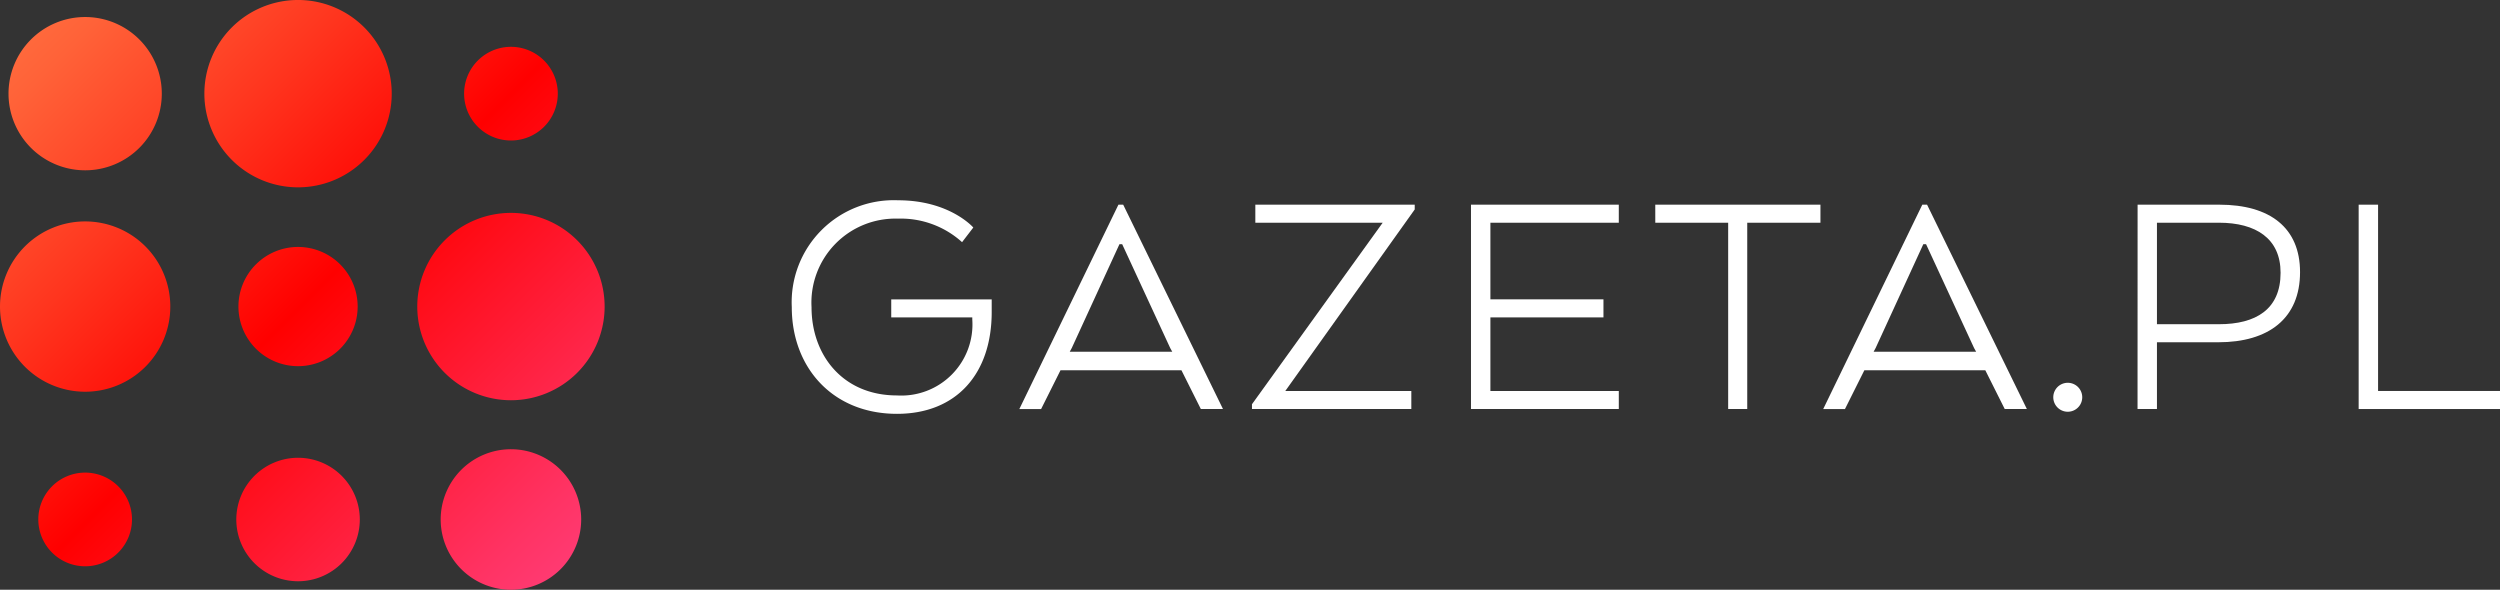 <svg id="gazeta.pl_1_" data-name="gazeta.pl (1)" xmlns="http://www.w3.org/2000/svg" xmlns:xlink="http://www.w3.org/1999/xlink" width="191.242" height="45.111" viewBox="0 0 191.242 45.111">
  <rect x="0" y="0" width="191.242" height="45.111" fill="#333333" stroke="none"/>
  <defs>
    <linearGradient id="linear-gradient" x1="2.698" y1="2.699" x2="-0.555" y2="-0.555" gradientUnits="objectBoundingBox">
      <stop offset="0" stop-color="#ff4282"/>
      <stop offset="0.129" stop-color="#ff3364"/>
      <stop offset="0.409" stop-color="#ff0d19"/>
      <stop offset="0.5" stop-color="red"/>
      <stop offset="0.708" stop-color="#ff351e"/>
      <stop offset="0.902" stop-color="#ff6238"/>
      <stop offset="1" stop-color="#ff7342"/>
    </linearGradient>
    <linearGradient id="linear-gradient-2" x1="1.562" y1="1.562" x2="-1.692" y2="-1.692" xlink:href="#linear-gradient"/>
    <linearGradient id="linear-gradient-3" x1="2.922" y1="2.923" x2="-0.657" y2="-0.656" xlink:href="#linear-gradient"/>
    <linearGradient id="linear-gradient-4" x1="3.884" y1="3.884" x2="-0.093" y2="-0.093" xlink:href="#linear-gradient"/>
    <linearGradient id="linear-gradient-5" x1="1.161" y1="1.161" x2="-3.178" y2="-3.178" xlink:href="#linear-gradient"/>
    <linearGradient id="linear-gradient-6" x1="3.756" y1="3.756" x2="-2.752" y2="-2.751" xlink:href="#linear-gradient"/>
    <linearGradient id="linear-gradient-7" x1="3.772" y1="3.772" x2="-2.735" y2="-2.735" xlink:href="#linear-gradient"/>
    <linearGradient id="linear-gradient-8" x1="3.066" y1="3.065" x2="-2.048" y2="-2.048" xlink:href="#linear-gradient"/>
    <linearGradient id="linear-gradient-9" x1="2.119" y1="2.119" x2="-2.818" y2="-2.818" xlink:href="#linear-gradient"/>
  </defs>
  <g id="Group_4" data-name="Group 4">
    <g id="Group_1" data-name="Group 1">
      <path id="Path_1" data-name="Path 1" d="M24,7.166a7.166,7.166,0,1,1,7.164,7.165A7.168,7.168,0,0,1,24,7.166Z" transform="translate(-8.366)" fill="url(#linear-gradient)"/>
      <path id="Path_2" data-name="Path 2" d="M49,32.166a7.166,7.166,0,1,1,7.164,7.165A7.168,7.168,0,0,1,49,32.166Z" transform="translate(-17.08 -8.714)" fill="url(#linear-gradient-2)"/>
      <path id="Path_3" data-name="Path 3" d="M0,32.515a6.514,6.514,0,1,1,6.513,6.514A6.516,6.516,0,0,1,0,32.515Z" transform="translate(0 -9.063)" fill="url(#linear-gradient-3)"/>
      <path id="Path_4" data-name="Path 4" d="M1,7.863a5.863,5.863,0,1,1,5.862,5.862A5.864,5.864,0,0,1,1,7.863Z" transform="translate(-0.349 -0.697)" fill="url(#linear-gradient-4)"/>
      <path id="Path_5" data-name="Path 5" d="M51.75,58.125A5.374,5.374,0,1,1,57.123,63.5,5.376,5.376,0,0,1,51.75,58.125Z" transform="translate(-18.039 -18.387)" fill="url(#linear-gradient-5)"/>
      <path id="Path_6" data-name="Path 6" d="M54.5,9.083a3.583,3.583,0,1,1,3.582,3.582A3.584,3.584,0,0,1,54.5,9.083Z" transform="translate(-18.997 -1.917)" fill="url(#linear-gradient-6)"/>
      <path id="Path_7" data-name="Path 7" d="M4.5,59.083a3.583,3.583,0,1,1,3.582,3.582A3.584,3.584,0,0,1,4.5,59.083Z" transform="translate(-1.569 -19.346)" fill="url(#linear-gradient-7)"/>
      <path id="Path_8" data-name="Path 8" d="M28,33.558a4.56,4.56,0,1,1,4.563,4.562A4.561,4.561,0,0,1,28,33.558Z" transform="translate(-9.76 -10.109)" fill="url(#linear-gradient-8)"/>
      <path id="Path_9" data-name="Path 9" d="M27.75,58.472A4.723,4.723,0,1,1,32.475,63.2,4.724,4.724,0,0,1,27.75,58.472Z" transform="translate(-9.673 -18.736)" fill="url(#linear-gradient-9)"/>
    </g>
    <g id="Group_3" data-name="Group 3" transform="translate(60.569 15.318)">
      <g id="Group_2" data-name="Group 2">
        <path id="Path_10" data-name="Path 10" d="M106.788,32.477h-6.2V31.1h7.685v.964c0,4.768-2.735,7.79-7.243,7.79-4.95,0-8.05-3.569-8.05-8.155a7.809,7.809,0,0,1,8.128-8.181c3.96,0,5.758,2.084,5.758,2.084l-.86,1.12a6.98,6.98,0,0,0-4.9-1.8A6.426,6.426,0,0,0,94.491,31.7c0,3.673,2.4,6.747,6.539,6.747a5.443,5.443,0,0,0,5.758-5.809Z" transform="translate(-92.98 -23.515)" fill="#fff"/>
        <path id="Path_11" data-name="Path 11" d="M127.281,24.035h.365l7.633,15.632h-1.693L132.1,36.7h-9.249l-1.485,2.97H119.7Zm.287,3.022h-.208L123.712,35l-.156.287H131.4L131.241,35Z" transform="translate(-102.294 -23.696)" fill="#fff"/>
        <path id="Path_12" data-name="Path 12" d="M147.02,39.3l10-13.886h-9.743v-1.38h12.193V24.4l-9.9,13.886h9.64v1.381H147.02Z" transform="translate(-111.817 -23.696)" fill="#fff"/>
        <path id="Path_13" data-name="Path 13" d="M182.873,32.659h-8.649v5.627h9.822v1.381H172.739V24.035h11.307v1.38h-9.822v5.862h8.649Z" transform="translate(-120.782 -23.696)" fill="#fff"/>
        <path id="Path_14" data-name="Path 14" d="M194.379,24.035h12.635v1.38h-5.6V39.667h-1.459V25.415h-5.575Z" transform="translate(-128.325 -23.696)" fill="#fff"/>
        <path id="Path_15" data-name="Path 15" d="M221.681,24.035h.365l7.634,15.632h-1.694L226.5,36.7h-9.25l-1.485,2.97H214.1Zm.287,3.022h-.209L218.111,35l-.156.287H225.8L225.641,35Z" transform="translate(-135.2 -23.696)" fill="#fff"/>
        <path id="Path_16" data-name="Path 16" d="M242.219,44.951a1.107,1.107,0,0,1,0,2.215,1.107,1.107,0,1,1,0-2.215Z" transform="translate(-144.611 -30.987)" fill="#fff"/>
        <path id="Path_17" data-name="Path 17" d="M251.019,24.035h6.252c3.882,0,6.175,1.771,6.175,5.159,0,3.543-2.4,5.366-6.254,5.366H252.5v5.106h-1.485Zm6.226,1.38H252.5v7.764h4.741c2.84,0,4.716-1.146,4.716-3.933C261.96,26.614,260.059,25.415,257.245,25.415Z" transform="translate(-148.069 -23.696)" fill="#fff"/>
        <path id="Path_18" data-name="Path 18" d="M276.978,39.667V24.035h1.485V38.286h9.327v1.381Z" transform="translate(-157.117 -23.696)" fill="#fff"/>
      </g>
    </g>
  </g>
</svg>
